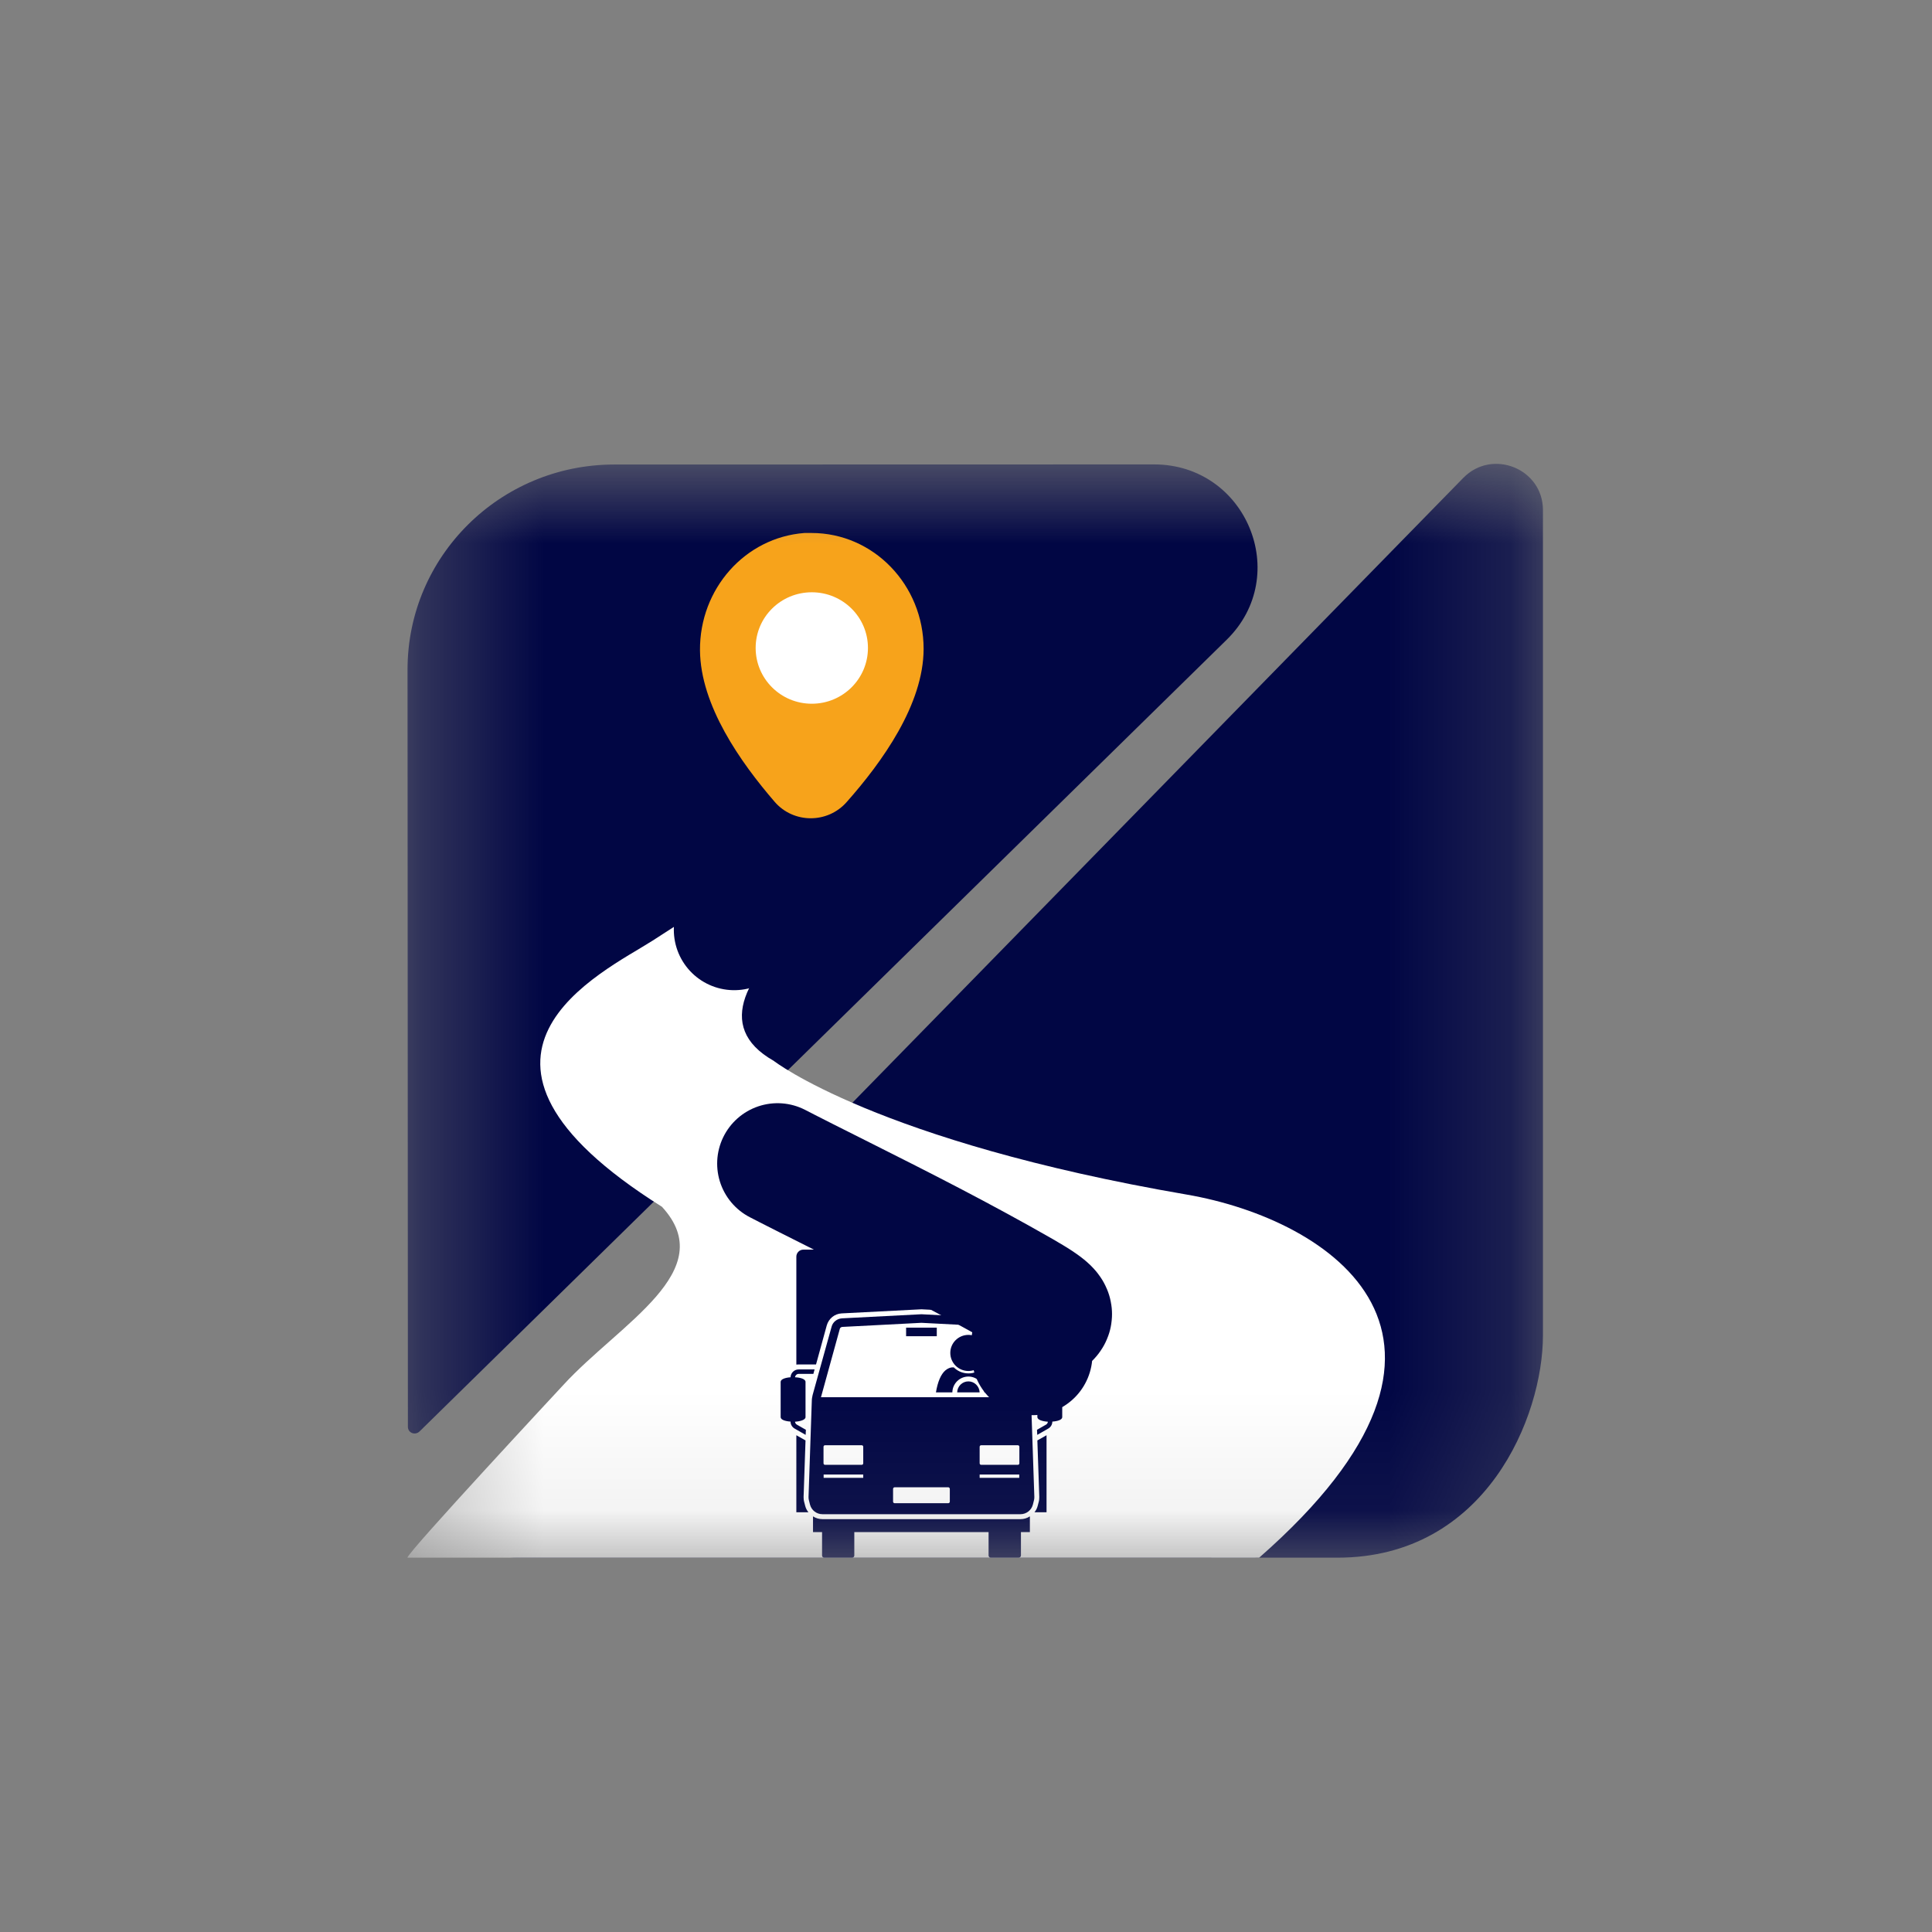 <svg width="16" height="16" viewBox="0 0 16 16" fill="none" xmlns="http://www.w3.org/2000/svg">
<rect x="0" y="0" width="16" height="16" fill="#808080" stroke="none"/>
<mask id="mask0_3722_2981" style="mask-type:luminance" maskUnits="userSpaceOnUse" x="3" y="3" width="10" height="10">
<path d="M12.8 3.84H3.36V12.907H12.8V3.84Z" fill="white"/>
</mask>
<g mask="url(#mask0_3722_2981)">
<path fill-rule="evenodd" clip-rule="evenodd" d="M3.378 11.816C3.378 11.867 3.438 11.89 3.475 11.854L10.159 5.298C10.702 4.765 10.322 3.846 9.557 3.846L5.085 3.847C4.14 3.848 3.375 4.608 3.375 5.545L3.378 11.816Z" fill="#010644"/>
<path d="M12.778 11.06V4.224C12.778 3.881 12.358 3.712 12.118 3.958L4.008 12.253C3.771 12.495 3.943 12.9 4.283 12.9H11.076C12.308 12.9 12.778 11.729 12.778 11.06Z" fill="#010644"/>
<path d="M10.428 12.9C12.514 11.072 11.017 10.098 9.828 9.893C7.261 9.452 6.407 8.785 6.407 8.785C5.901 8.499 6.205 8.042 6.651 7.667L6.75 7.582C6.85 7.499 6.947 7.368 6.831 7.206C6.734 7.072 6.533 7.069 6.364 7.172L5.885 7.48L5.406 7.789C4.997 8.051 3.489 8.743 5.482 9.994C5.97 10.524 5.133 10.96 4.666 11.469C4.639 11.498 3.374 12.857 3.374 12.9C3.505 12.9 5.941 12.9 6.01 12.9H10C10.087 12.901 10.362 12.9 10.428 12.9Z" fill="white"/>
<path d="M8.547 11.22C8.486 10.833 8.994 10.996 8.469 10.695C6.432 9.528 4.531 8.979 5.38 8.273C6.37 7.451 6.227 7.6 6.432 7.422" stroke="#010644" stroke-miterlimit="3.864" stroke-linecap="round" stroke-linejoin="round" stroke-dasharray="3 3"/>
<path d="M7.649 5.374C7.649 4.844 7.234 4.414 6.721 4.414C6.702 4.414 6.682 4.414 6.662 4.414C6.171 4.451 5.793 4.876 5.797 5.386C5.801 5.842 6.132 6.312 6.416 6.641C6.572 6.821 6.854 6.822 7.012 6.642C7.305 6.311 7.648 5.835 7.649 5.374ZM7.092 5.374C7.092 5.587 6.926 5.759 6.721 5.759C6.516 5.759 6.35 5.587 6.35 5.374C6.35 5.162 6.516 4.99 6.721 4.99C6.926 4.99 7.092 5.162 7.092 5.374Z" fill="#F7A31B"/>
<path d="M6.66 12.439C6.656 12.425 6.655 12.411 6.655 12.397L6.671 11.929L6.595 11.886V12.524H6.695C6.682 12.508 6.673 12.49 6.668 12.47L6.66 12.439Z" fill="#010644"/>
<path d="M6.758 11.3L6.847 10.976C6.863 10.92 6.912 10.88 6.97 10.877L7.631 10.843L8.292 10.877C8.35 10.88 8.399 10.92 8.415 10.976L8.504 11.3H8.648C8.654 11.3 8.661 11.3 8.667 11.301V10.407C8.667 10.375 8.641 10.349 8.609 10.349H6.653C6.621 10.349 6.595 10.375 6.595 10.407V11.301C6.602 11.3 6.608 11.3 6.615 11.3H6.758Z" fill="#010644"/>
<path d="M8.607 12.397C8.607 12.411 8.606 12.425 8.602 12.439L8.594 12.47C8.589 12.49 8.58 12.508 8.567 12.524H8.667V11.886L8.591 11.929L8.607 12.397Z" fill="#010644"/>
<path d="M6.674 11.794L6.676 11.794L6.676 11.793C6.675 11.793 6.675 11.793 6.674 11.794Z" fill="#010644"/>
<path d="M8.55 11.461H8.549L8.55 11.464V11.461Z" fill="#010644"/>
<path d="M6.712 11.461V11.464L6.713 11.461H6.712Z" fill="#010644"/>
<path d="M8.587 11.793L8.587 11.794L8.588 11.794C8.587 11.793 8.587 11.793 8.587 11.793Z" fill="#010644"/>
<path d="M6.599 11.798C6.59 11.793 6.585 11.784 6.584 11.774C6.63 11.771 6.671 11.758 6.671 11.736V11.444C6.671 11.421 6.63 11.408 6.584 11.406C6.586 11.39 6.599 11.378 6.614 11.378H6.736L6.746 11.341H6.614C6.578 11.341 6.548 11.37 6.547 11.406C6.503 11.409 6.465 11.422 6.465 11.444V11.736C6.465 11.758 6.503 11.77 6.547 11.773C6.547 11.797 6.56 11.819 6.581 11.831L6.672 11.883L6.674 11.841L6.599 11.798Z" fill="#010644"/>
<path d="M8.648 11.378C8.663 11.378 8.676 11.39 8.678 11.406C8.632 11.408 8.591 11.421 8.591 11.444V11.736C8.591 11.758 8.632 11.771 8.678 11.774C8.677 11.784 8.672 11.793 8.663 11.798L8.588 11.841L8.59 11.883L8.681 11.831C8.702 11.819 8.715 11.797 8.715 11.773C8.759 11.77 8.797 11.758 8.797 11.736V11.444C8.797 11.422 8.759 11.409 8.715 11.406C8.714 11.37 8.684 11.341 8.648 11.341H8.516L8.526 11.378H8.648Z" fill="#010644"/>
<path d="M8.205 12.9H8.436C8.446 12.9 8.455 12.892 8.455 12.882V12.688H8.529V12.558C8.506 12.573 8.479 12.581 8.451 12.581H6.811C6.783 12.581 6.756 12.573 6.733 12.558V12.688H6.808V12.882C6.808 12.892 6.816 12.9 6.826 12.9H7.057C7.067 12.9 7.075 12.892 7.075 12.882V12.688H8.187V12.882C8.187 12.892 8.195 12.9 8.205 12.9Z" fill="#010644"/>
<path d="M6.7 12.428L6.708 12.46C6.72 12.507 6.762 12.54 6.811 12.54H7.631H8.451C8.5 12.54 8.542 12.507 8.554 12.46L8.562 12.428C8.565 12.419 8.566 12.408 8.566 12.398L8.539 11.602C8.539 11.585 8.536 11.569 8.532 11.552L8.375 10.987C8.365 10.948 8.33 10.921 8.29 10.918L7.631 10.884L6.972 10.918C6.932 10.921 6.897 10.948 6.887 10.987L6.73 11.552C6.726 11.569 6.723 11.585 6.723 11.602L6.696 12.398C6.696 12.408 6.697 12.419 6.7 12.428ZM7.396 12.436V12.331C7.396 12.323 7.402 12.317 7.409 12.317H7.853C7.86 12.317 7.866 12.323 7.866 12.331V12.436C7.866 12.443 7.86 12.449 7.853 12.449H7.409C7.402 12.449 7.396 12.443 7.396 12.436ZM8.441 12.239H8.113V12.211H8.441V12.239ZM8.442 11.982V12.118C8.442 12.125 8.437 12.131 8.43 12.131H8.125C8.118 12.131 8.113 12.125 8.113 12.118V11.982C8.113 11.975 8.118 11.969 8.125 11.969H8.43C8.437 11.969 8.442 11.975 8.442 11.982ZM6.821 12.239V12.211H7.149V12.239H6.821ZM7.149 12.118C7.149 12.125 7.144 12.131 7.137 12.131H6.832C6.825 12.131 6.82 12.125 6.82 12.118V11.982C6.82 11.975 6.825 11.969 6.832 11.969H7.137C7.144 11.969 7.149 11.975 7.149 11.982V12.118ZM6.955 11.005C6.957 10.996 6.966 10.99 6.975 10.989L7.631 10.955L8.287 10.989C8.296 10.99 8.304 10.996 8.307 11.005L8.463 11.571H6.799L6.955 11.005Z" fill="#010644"/>
<path d="M7.504 10.995H7.758V11.066H7.504V10.995Z" fill="#010644"/>
<path d="M8.02 11.44C7.969 11.44 7.928 11.481 7.927 11.531H8.113C8.111 11.481 8.07 11.44 8.02 11.44Z" fill="#010644"/>
<path d="M7.887 11.531C7.888 11.459 7.947 11.4 8.02 11.4C8.092 11.4 8.151 11.459 8.152 11.531H8.288C8.273 11.442 8.247 11.382 8.211 11.35C8.189 11.331 8.169 11.325 8.154 11.324C8.152 11.324 8.15 11.324 8.148 11.324H8.14C8.109 11.355 8.067 11.374 8.02 11.374C8.014 11.374 8.008 11.373 8.003 11.373C7.963 11.369 7.927 11.352 7.899 11.324H7.891C7.889 11.324 7.887 11.324 7.885 11.324C7.871 11.325 7.85 11.331 7.828 11.35C7.792 11.382 7.766 11.442 7.751 11.531H7.887Z" fill="#010644"/>
<path d="M8.02 11.354C8.102 11.354 8.169 11.287 8.169 11.204C8.169 11.122 8.102 11.055 8.02 11.055C7.937 11.055 7.87 11.122 7.87 11.204C7.87 11.287 7.937 11.354 8.02 11.354Z" fill="#010644"/>
<path d="M6.723 5.828C6.98 5.828 7.188 5.621 7.188 5.366C7.188 5.111 6.98 4.905 6.723 4.905C6.466 4.905 6.258 5.111 6.258 5.366C6.258 5.621 6.466 5.828 6.723 5.828Z" fill="white"/>
</g>
</svg>
